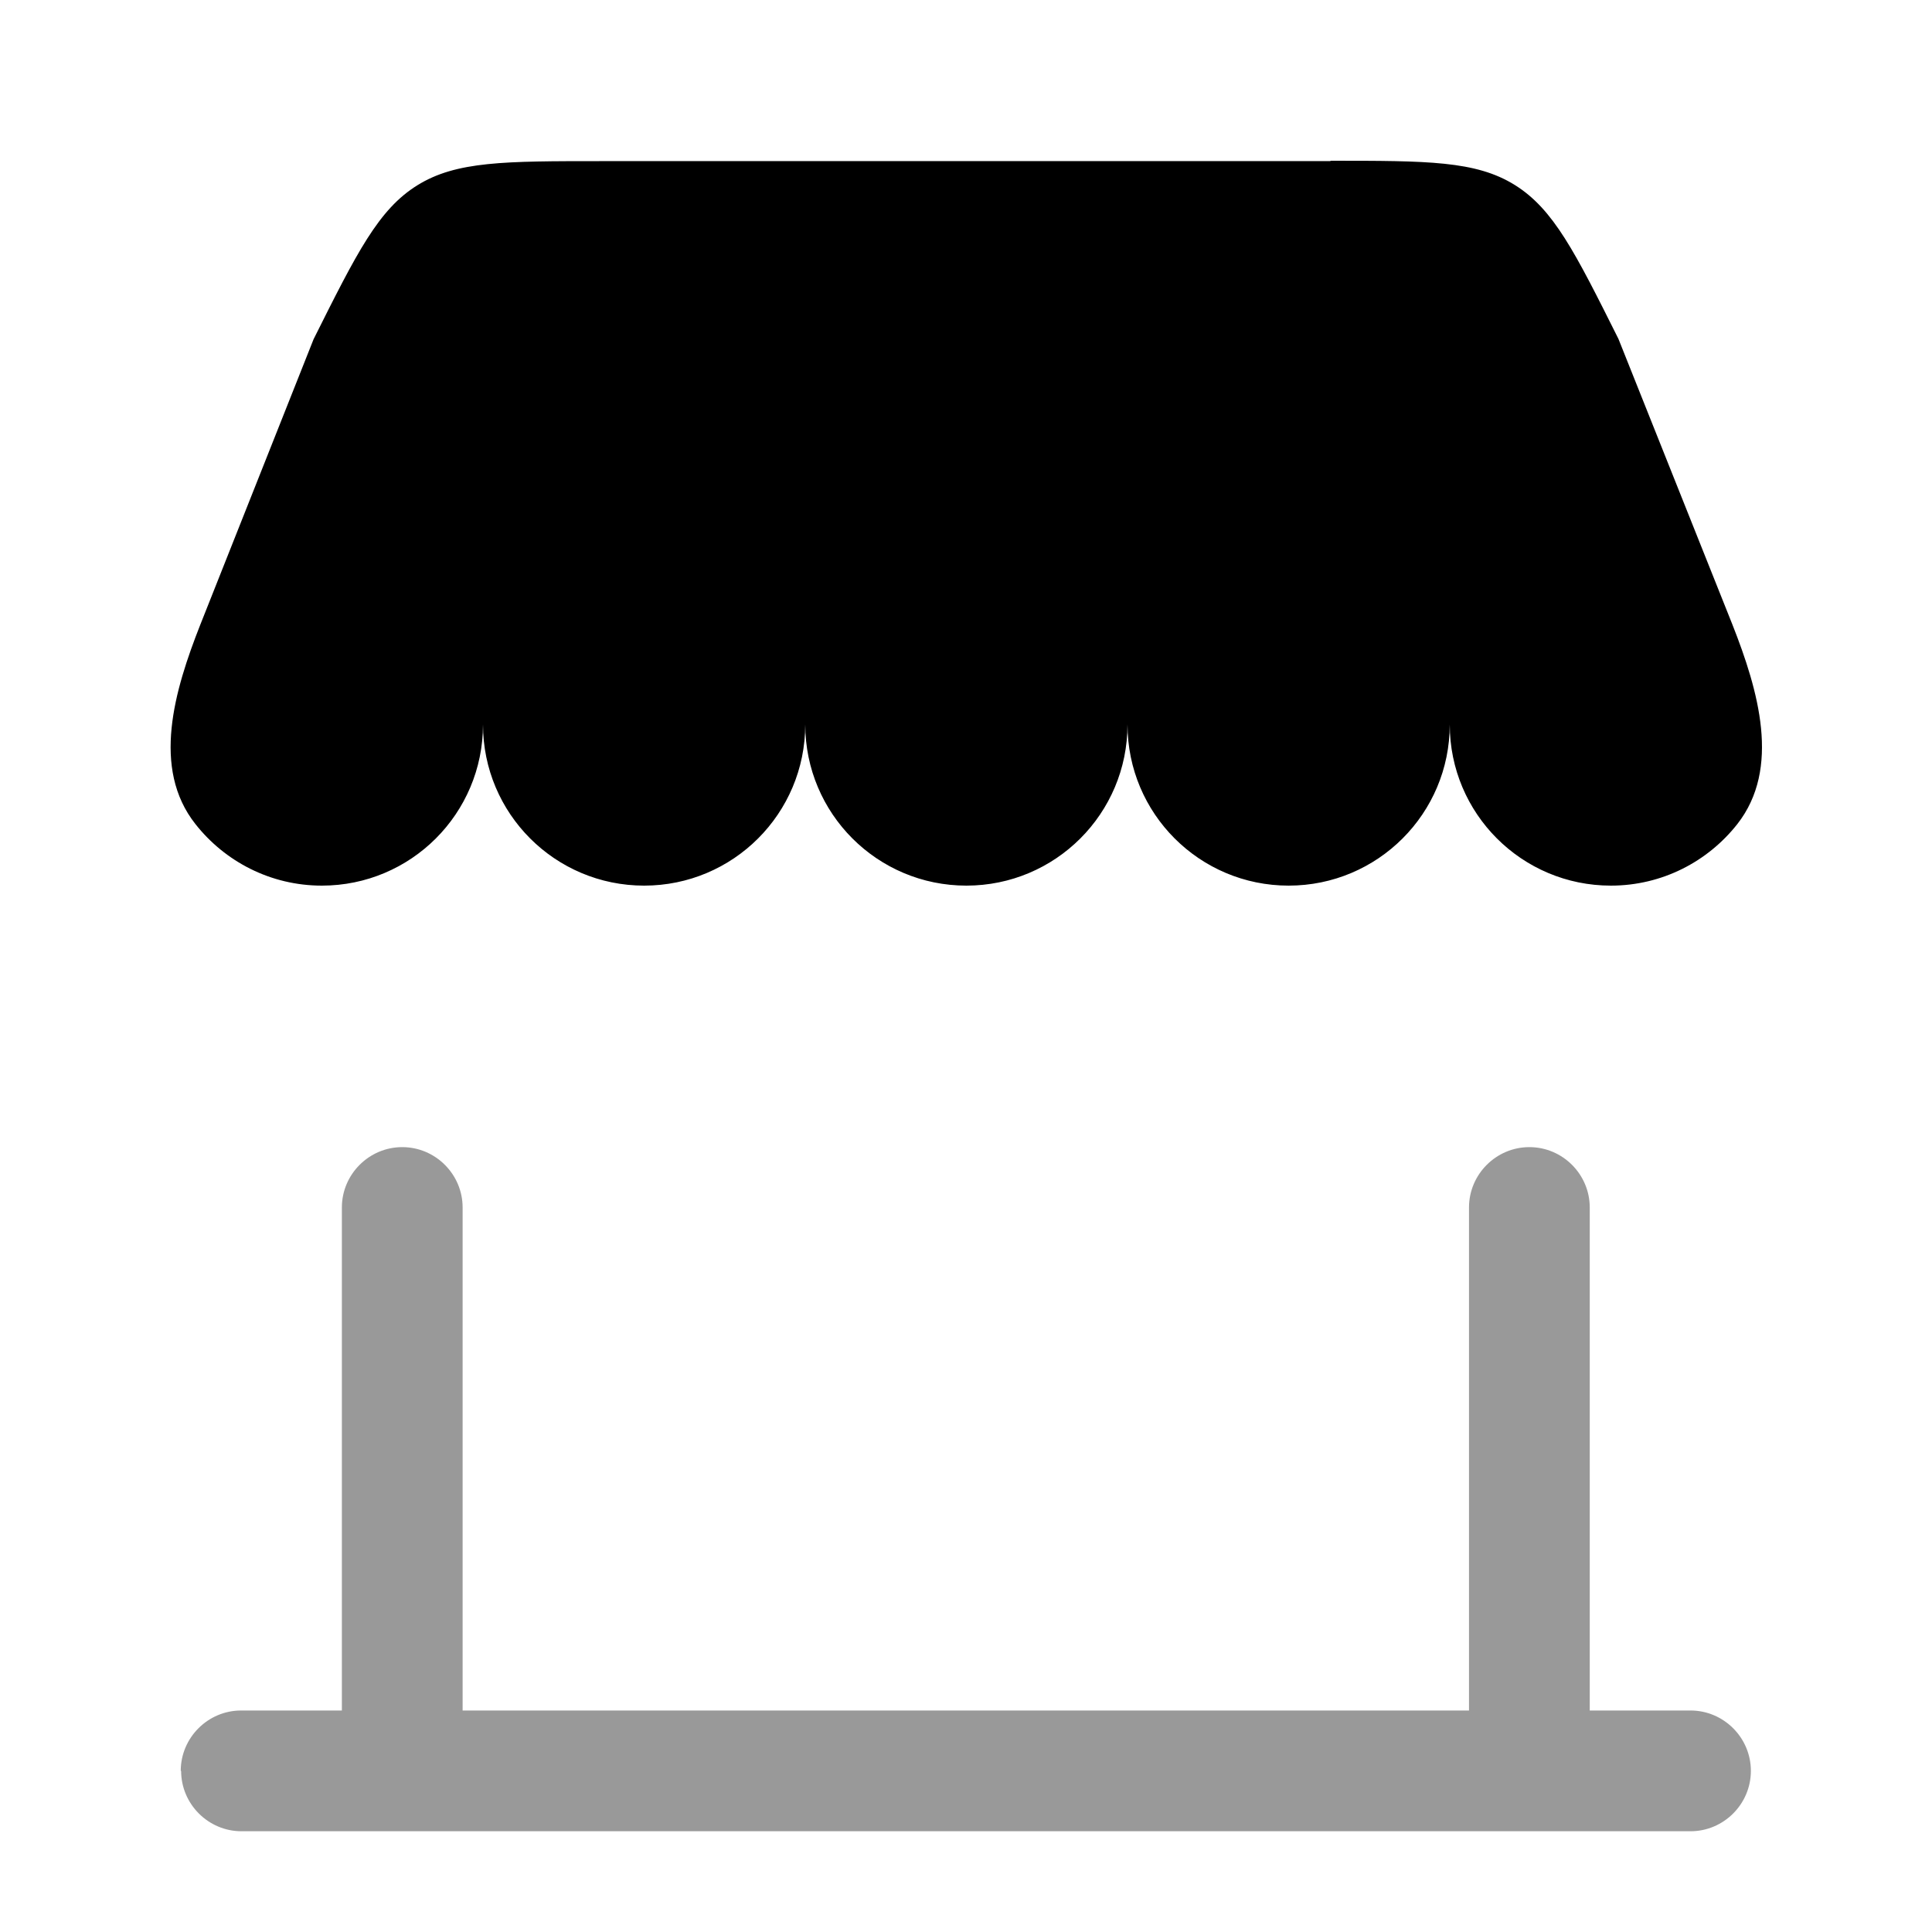 <svg xmlns="http://www.w3.org/2000/svg" viewBox="0 0 512 512"><!--!Font Awesome Pro 6.6.0 by @fontawesome - https://fontawesome.com License - https://fontawesome.com/license (Commercial License) Copyright 2024 Fonticons, Inc.--><path class="fa-secondary" opacity=".4" d="M48 469.3c0 8.8 7.2 16 16 16l384 0c8.8 0 16-7.2 16-16s-7.2-16-16-16l-26.7 0 0-133.3c0-8.8-7.2-16-16-16s-16 7.2-16 16l0 133.3-266.7 0 0-133.3c0-8.8-7.2-16-16-16s-16 7.2-16 16l0 133.3-26.7 0c-8.8 0-16 7.2-16 16z"/><path class="fa-primary" d="M352.6 42.7H159.4c-25.7 0-38.5 0-48.8 6.4s-16 17.8-27.5 40.8L53.1 165.5c-6.9 17.5-13 38.1-1.3 52.9c7.8 9.9 19.9 16.3 33.5 16.3c23.6 0 42.7-19.1 42.7-42.7c0 23.6 19.1 42.7 42.7 42.7s42.7-19.1 42.7-42.7c0 23.6 19.1 42.7 42.7 42.7s42.7-19.1 42.7-42.7c0 23.6 19.1 42.7 42.7 42.7s42.7-19.1 42.7-42.7c0 23.6 19.1 42.7 42.7 42.7c13.6 0 25.7-6.4 33.5-16.3c11.6-14.8 5.6-35.4-1.3-52.9L428.9 89.8c-11.5-23-17.2-34.4-27.5-40.8s-23.1-6.4-48.8-6.4z"/></svg>